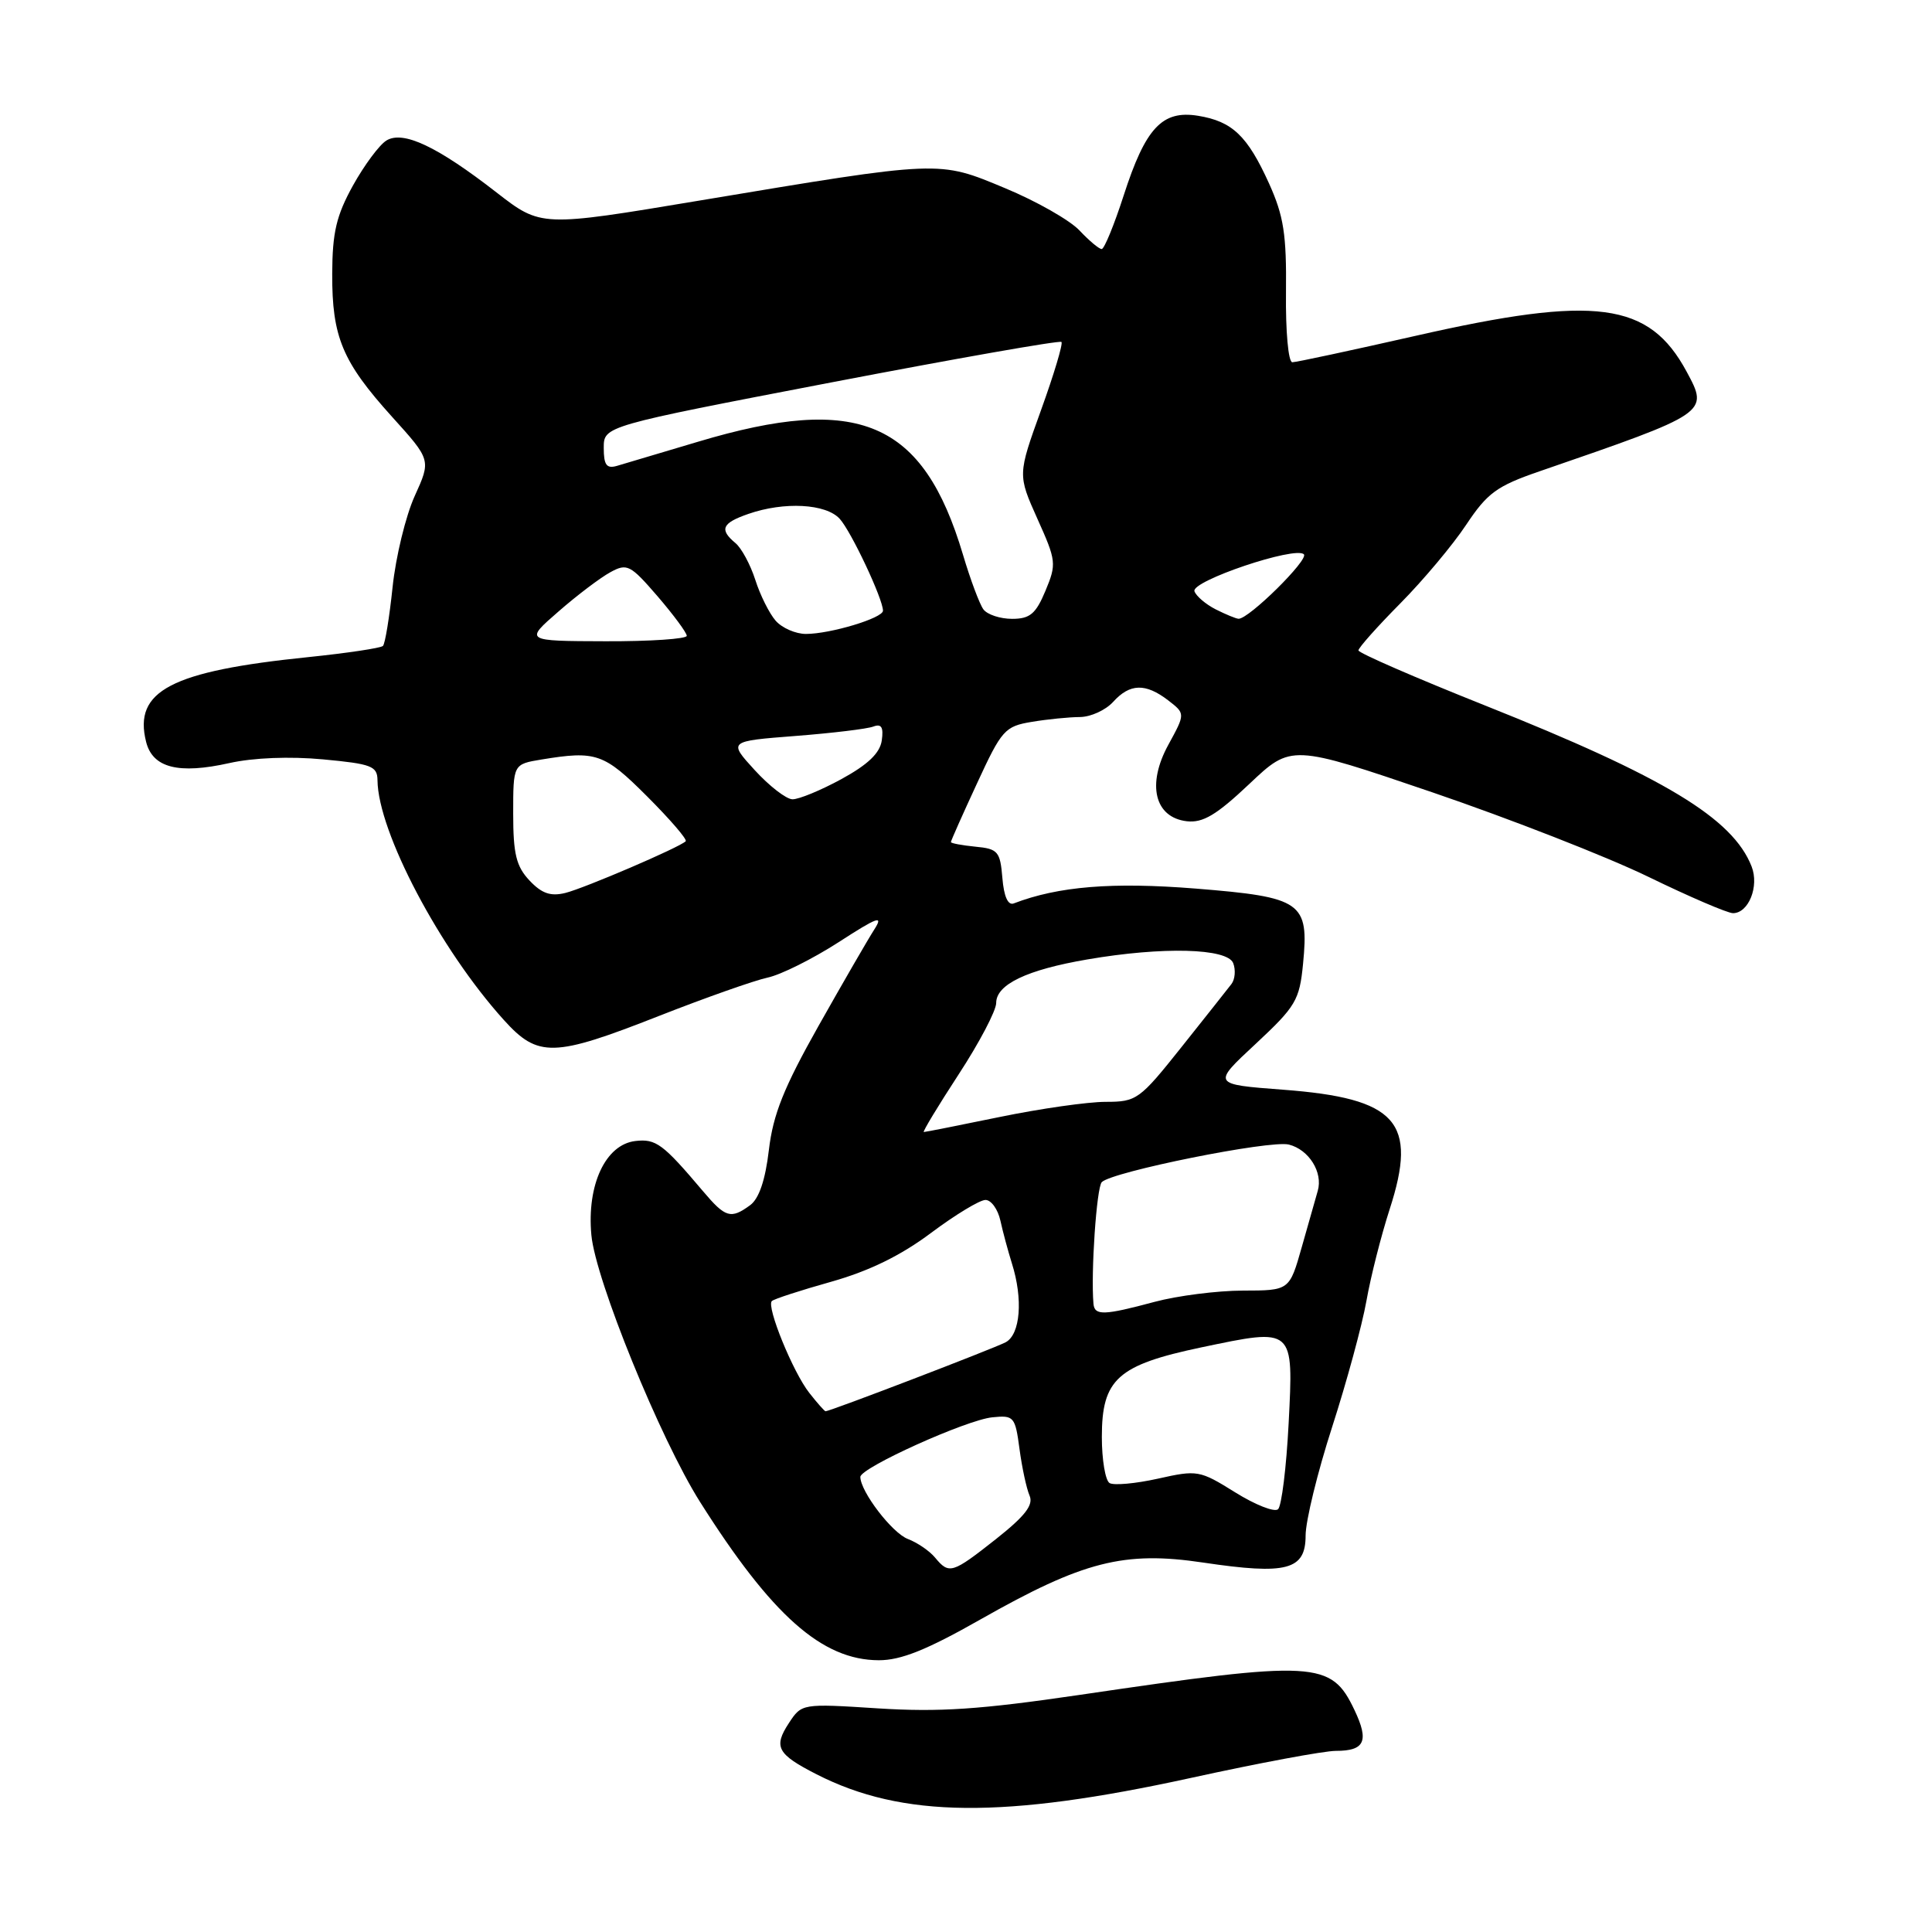 <?xml version="1.0" encoding="UTF-8" standalone="no"?>
<!DOCTYPE svg PUBLIC "-//W3C//DTD SVG 1.1//EN" "http://www.w3.org/Graphics/SVG/1.1/DTD/svg11.dtd" >
<svg xmlns="http://www.w3.org/2000/svg" xmlns:xlink="http://www.w3.org/1999/xlink" version="1.1" viewBox="0 0 256 256">
 <g >
 <path fill="currentColor"
d=" M 157.82 235.58 C 166.80 233.61 175.43 232.00 177.01 232.00 C 180.84 232.00 181.43 230.71 179.48 226.60 C 176.38 220.07 174.43 219.96 143.00 224.59 C 129.86 226.52 124.44 226.88 116.36 226.37 C 106.25 225.72 106.23 225.73 104.53 228.32 C 102.46 231.48 102.98 232.44 108.21 235.11 C 119.56 240.90 132.95 241.02 157.82 235.58 Z  M 129.94 214.57 C 143.52 206.87 148.93 205.48 159.44 207.05 C 170.52 208.70 173.00 208.04 173.00 203.46 C 173.00 201.54 174.58 195.07 176.51 189.10 C 178.44 183.12 180.49 175.59 181.06 172.37 C 181.63 169.14 183.02 163.69 184.13 160.25 C 187.90 148.64 185.13 145.53 169.99 144.39 C 160.61 143.68 160.61 143.68 166.38 138.32 C 171.70 133.36 172.19 132.54 172.66 127.72 C 173.46 119.52 172.56 118.88 158.42 117.74 C 147.39 116.86 140.23 117.44 134.32 119.71 C 133.56 120.00 133.02 118.78 132.82 116.33 C 132.53 112.82 132.23 112.47 129.25 112.19 C 127.46 112.01 126.00 111.74 126.00 111.58 C 126.00 111.41 127.56 107.90 129.47 103.78 C 132.73 96.71 133.15 96.24 136.72 95.65 C 138.80 95.30 141.67 95.02 143.10 95.01 C 144.52 95.00 146.50 94.10 147.50 93.00 C 149.72 90.55 151.79 90.50 154.79 92.80 C 157.07 94.56 157.07 94.56 154.81 98.69 C 151.93 103.95 152.99 108.32 157.26 108.82 C 159.39 109.06 161.18 108.00 165.54 103.88 C 171.10 98.62 171.10 98.62 189.80 104.99 C 200.08 108.50 212.96 113.53 218.41 116.18 C 223.86 118.83 228.91 121.00 229.63 121.00 C 231.70 121.00 233.12 117.44 232.10 114.82 C 229.61 108.43 220.54 102.95 196.75 93.47 C 187.54 89.80 180.00 86.52 180.00 86.18 C 180.00 85.84 182.49 83.04 185.53 79.97 C 188.58 76.89 192.52 72.19 194.28 69.53 C 197.09 65.31 198.33 64.40 204.00 62.45 C 226.44 54.72 226.44 54.72 223.49 49.25 C 218.50 40.00 211.46 39.07 187.57 44.50 C 179.10 46.42 171.75 48.00 171.24 48.00 C 170.71 48.00 170.34 43.92 170.40 38.75 C 170.48 31.05 170.10 28.63 168.16 24.32 C 165.29 17.99 163.29 16.08 158.74 15.34 C 153.99 14.57 151.78 16.95 148.89 25.91 C 147.63 29.81 146.32 33.00 145.98 33.00 C 145.63 33.00 144.31 31.89 143.03 30.53 C 141.76 29.18 137.32 26.65 133.17 24.93 C 124.30 21.24 124.85 21.21 92.60 26.59 C 71.69 30.08 71.69 30.08 65.79 25.50 C 57.93 19.39 53.41 17.26 51.20 18.62 C 50.26 19.20 48.27 21.88 46.77 24.58 C 44.57 28.56 44.04 30.79 44.02 36.28 C 43.99 44.66 45.36 47.93 51.95 55.23 C 57.12 60.95 57.12 60.95 54.95 65.73 C 53.76 68.35 52.44 73.78 52.02 77.79 C 51.60 81.80 51.03 85.31 50.74 85.59 C 50.46 85.87 46.01 86.54 40.86 87.07 C 22.66 88.93 17.66 91.54 19.36 98.30 C 20.23 101.75 23.65 102.62 30.40 101.11 C 33.56 100.40 38.42 100.21 42.80 100.62 C 49.23 101.22 50.00 101.51 50.02 103.39 C 50.09 110.22 58.29 125.78 66.76 135.15 C 71.29 140.17 73.34 140.12 87.34 134.61 C 93.48 132.20 99.94 129.92 101.70 129.54 C 103.46 129.17 107.70 127.05 111.13 124.84 C 116.31 121.49 117.10 121.21 115.85 123.16 C 115.02 124.45 111.70 130.19 108.47 135.92 C 103.86 144.11 102.44 147.65 101.88 152.38 C 101.41 156.38 100.57 158.84 99.39 159.70 C 96.83 161.57 96.13 161.36 93.16 157.85 C 87.85 151.57 86.92 150.87 84.19 151.19 C 80.24 151.65 77.74 156.99 78.36 163.65 C 78.91 169.60 87.49 190.67 92.75 199.00 C 102.27 214.07 108.93 219.97 116.44 219.99 C 119.37 220.00 122.81 218.62 129.94 214.57 Z  M 123.91 206.40 C 123.18 205.51 121.55 204.40 120.29 203.92 C 118.21 203.13 114.01 197.64 114.00 195.70 C 114.00 194.49 128.07 188.13 131.50 187.80 C 134.35 187.51 134.52 187.71 135.09 192.00 C 135.42 194.47 136.02 197.25 136.42 198.17 C 136.97 199.41 135.84 200.87 131.99 203.92 C 126.17 208.51 125.77 208.64 123.91 206.40 Z  M 163.66 197.74 C 158.96 194.81 158.66 194.76 153.43 195.93 C 150.46 196.59 147.57 196.85 147.02 196.51 C 146.46 196.16 146.00 193.41 146.00 190.40 C 146.00 182.74 148.08 180.87 159.20 178.53 C 171.52 175.95 171.40 175.84 170.75 188.62 C 170.45 194.44 169.82 199.55 169.35 199.98 C 168.88 200.41 166.32 199.40 163.66 197.74 Z  M 107.24 184.57 C 105.08 181.84 101.53 173.13 102.27 172.40 C 102.53 172.13 106.07 170.98 110.13 169.84 C 115.16 168.42 119.36 166.37 123.35 163.38 C 126.57 160.97 129.82 159.00 130.58 159.00 C 131.34 159.00 132.23 160.24 132.56 161.75 C 132.89 163.26 133.58 165.80 134.08 167.40 C 135.58 172.13 135.21 176.82 133.25 177.86 C 131.67 178.69 109.99 187.00 109.39 187.00 C 109.26 187.00 108.29 185.91 107.24 184.57 Z  M 144.89 172.75 C 144.53 168.66 145.30 157.36 145.99 156.64 C 147.32 155.26 168.29 151.04 170.78 151.66 C 173.44 152.33 175.32 155.34 174.61 157.79 C 174.34 158.73 173.38 162.09 172.49 165.25 C 170.86 171.00 170.86 171.00 164.68 171.01 C 161.28 171.02 156.03 171.69 153.00 172.50 C 146.26 174.31 145.03 174.35 144.89 172.75 Z  M 127.02 142.37 C 129.76 138.18 132.00 133.91 132.00 132.90 C 132.00 130.44 136.07 128.50 144.08 127.13 C 154.08 125.41 162.65 125.64 163.41 127.63 C 163.75 128.52 163.65 129.76 163.18 130.38 C 162.71 130.99 159.73 134.76 156.55 138.75 C 151.00 145.72 150.61 146.00 146.50 146.00 C 144.14 146.00 137.85 146.90 132.50 148.00 C 127.15 149.10 122.61 150.00 122.41 150.00 C 122.21 150.00 124.28 146.57 127.02 142.37 Z  M 70.16 116.67 C 68.40 114.80 68.00 113.15 68.00 107.82 C 68.00 101.26 68.00 101.26 71.75 100.64 C 78.99 99.45 80.03 99.81 85.75 105.53 C 88.79 108.57 91.09 111.24 90.86 111.47 C 90.06 112.28 77.45 117.69 74.91 118.32 C 72.95 118.80 71.78 118.39 70.16 116.67 Z  M 100.00 102.04 C 96.50 98.21 96.50 98.21 105.39 97.52 C 110.28 97.14 114.94 96.58 115.73 96.27 C 116.79 95.87 117.09 96.36 116.84 98.11 C 116.60 99.79 115.01 101.31 111.50 103.23 C 108.75 104.73 105.83 105.93 105.00 105.91 C 104.17 105.89 101.92 104.14 100.00 102.04 Z  M 74.00 81.03 C 76.47 78.87 79.57 76.53 80.88 75.82 C 83.09 74.61 83.52 74.83 87.13 79.01 C 89.25 81.48 91.00 83.84 91.00 84.25 C 91.00 84.66 86.16 84.99 80.25 84.97 C 69.50 84.94 69.50 84.94 74.00 81.03 Z  M 102.78 82.25 C 101.94 81.29 100.72 78.85 100.08 76.83 C 99.43 74.81 98.25 72.62 97.45 71.96 C 95.29 70.16 95.66 69.31 99.15 68.10 C 103.91 66.44 109.45 66.74 111.27 68.75 C 112.80 70.44 117.00 79.37 117.00 80.92 C 117.00 81.90 110.02 84.00 106.79 84.00 C 105.43 84.00 103.62 83.21 102.78 82.25 Z  M 130.31 80.75 C 129.80 80.06 128.58 76.80 127.60 73.50 C 122.32 55.78 113.81 52.15 92.50 58.53 C 87.55 60.01 82.71 61.45 81.75 61.73 C 80.37 62.13 80.00 61.62 80.00 59.34 C 80.00 56.46 80.00 56.46 110.11 50.68 C 126.68 47.50 140.42 45.08 140.65 45.31 C 140.87 45.54 139.66 49.59 137.95 54.32 C 134.85 62.91 134.85 62.91 137.46 68.74 C 139.97 74.31 140.01 74.73 138.53 78.28 C 137.25 81.35 136.47 82.00 134.11 82.00 C 132.53 82.00 130.83 81.44 130.31 80.75 Z  M 161.08 80.74 C 159.75 80.06 158.49 78.98 158.27 78.34 C 157.83 76.98 171.66 72.32 172.77 73.45 C 173.45 74.15 165.48 82.02 164.12 81.99 C 163.78 81.98 162.41 81.41 161.08 80.74 Z "/>
</g>
</svg>